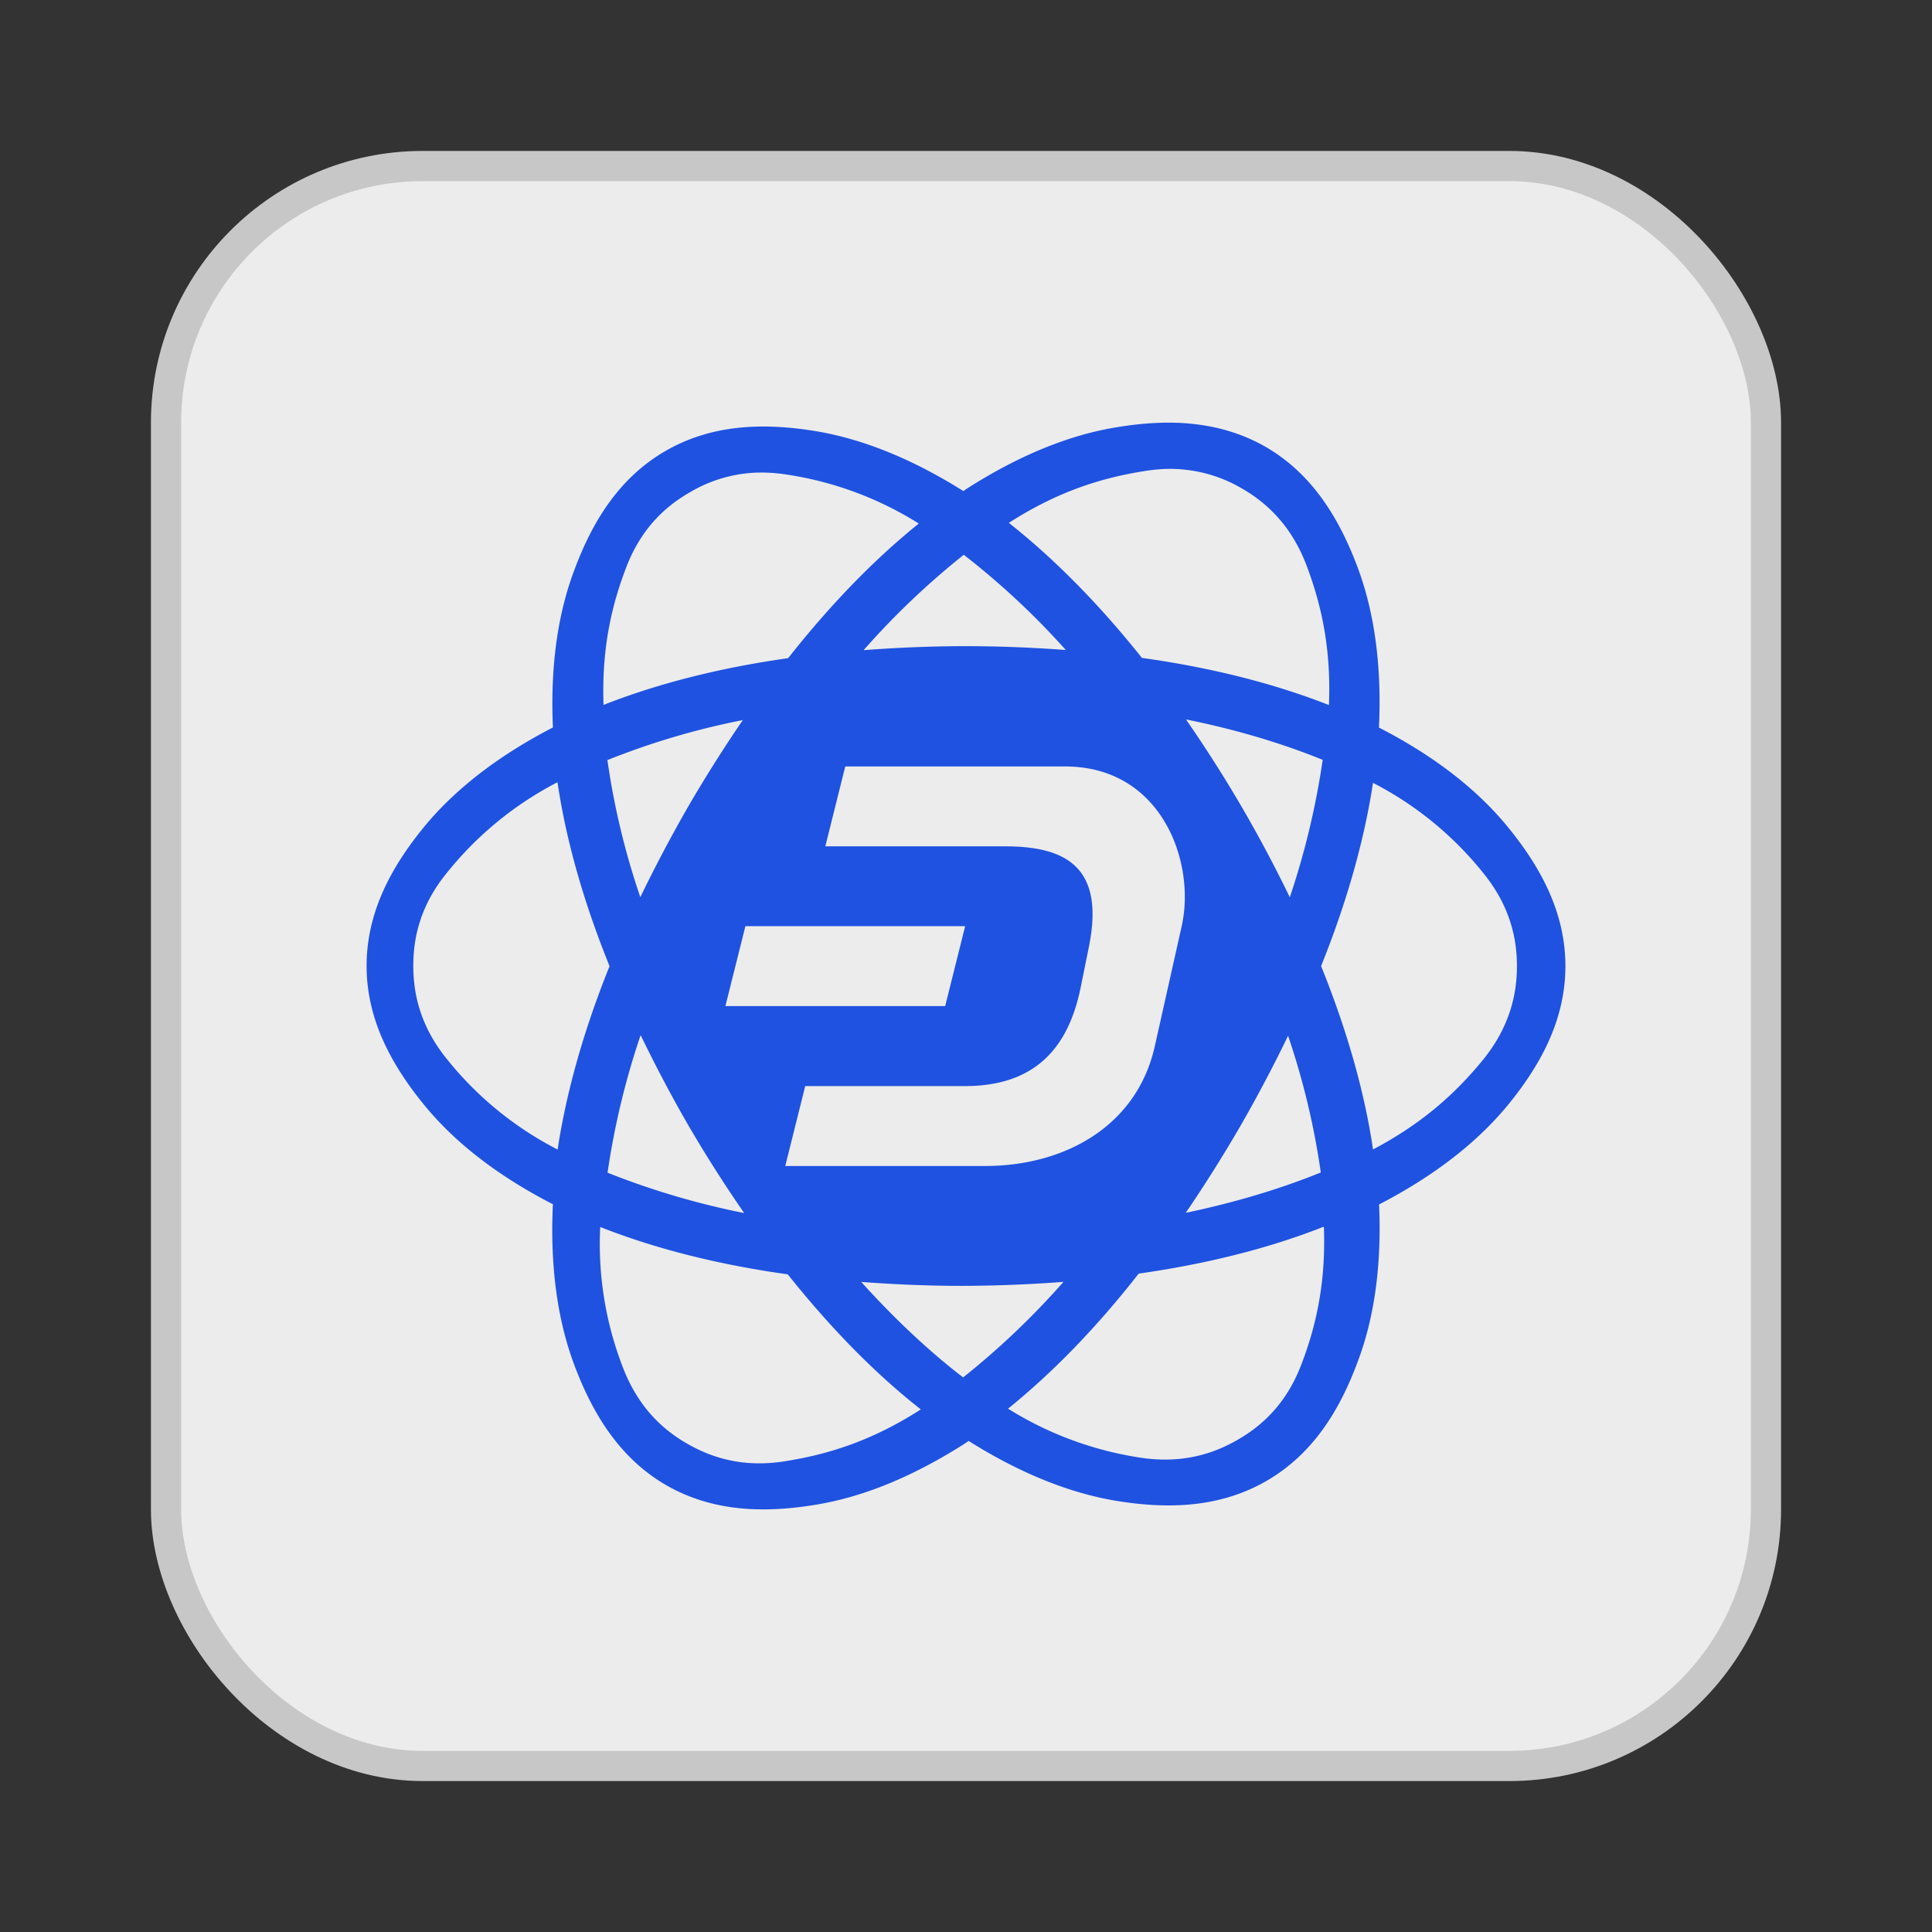 <svg xmlns="http://www.w3.org/2000/svg" width="64" height="64"><rect width="100%" height="100%" fill="#333333" stroke="none"/><rect width="52" height="52" x="6" y="6" fill="#ececec" rx="8" ry="8" style="paint-order:stroke fill markers;stroke:#c7c7c7;stroke-opacity:1;stroke-width:2;stroke-dasharray:none"/><rect width="52" height="52" x="6" y="6" fill="#ececec" rx="8" ry="8" style="paint-order:stroke fill markers"/><path fill="#1f52e0" d="M39.156 14.012a9 9 0 0 0-.938.003c-.416.022-.829.073-1.234.139-1.615.264-3.282.962-4.963 2.038-.036.023-.072.051-.108.075-1.655-1.04-3.296-1.72-4.897-1.986-1.615-.263-3.362-.263-4.95.646s-2.462 2.409-3.031 3.931c-.576 1.509-.806 3.282-.719 5.241l-.018.008c-1.76.913-3.203 2.012-4.248 3.282-1.038 1.27-1.906 2.78-1.906 4.606s.87 3.335 1.906 4.606 2.475 2.369 4.248 3.282l.018.008-.002.026c-.092 1.985.139 3.785.718 5.32.58 1.536 1.456 3.044 3.031 3.958 1.588.915 3.322.918 4.95.653s3.282-.964 4.963-2.038c.037-.024.074-.053.111-.077 1.655 1.04 3.296 1.72 4.897 1.985 1.615.263 3.362.26 4.95-.649s2.462-2.408 3.03-3.93c.578-1.51.807-3.283.72-5.242l.018-.007c1.76-.914 3.203-2.012 4.248-3.283 1.038-1.269 1.906-2.779 1.906-4.605s-.87-3.336-1.906-4.606c-1.038-1.27-2.475-2.37-4.248-3.283l-.024-.01.003-.018c.091-1.985-.139-3.785-.719-5.32s-1.455-3.045-3.03-3.958c-.893-.515-1.84-.74-2.78-.794zm-.277 1.522a4.7 4.7 0 0 1 2.264.649c.788.455 1.614 1.188 2.13 2.527.5 1.319.826 2.767.75 4.646-1.84-.723-3.918-1.244-6.195-1.562-1.402-1.76-2.885-3.269-4.407-4.473l.01-.008c1.615-1.036 3.058-1.482 4.474-1.707q.528-.085.993-.073zm-13.764.122q.465-.013.993.072a11.4 11.4 0 0 1 4.328 1.615c-1.496 1.204-2.952 2.713-4.328 4.46-2.25.317-4.301.835-6.115 1.548-.065-1.84.257-3.269.75-4.552.505-1.324 1.336-2.052 2.13-2.502a4.65 4.65 0 0 1 2.264-.643zm6.816 2.726a25.5 25.5 0 0 1 3.375 3.15 45 45 0 0 0-3.309-.127c-1.158 0-2.29.049-3.388.132a26 26 0 0 1 3.322-3.163zm7.372 5.453c1.641.332 3.15.782 4.513 1.336a26 26 0 0 1-1.09 4.553 44 44 0 0 0-1.575-2.964 44 44 0 0 0-1.853-2.912zm-14.69.008a47 47 0 0 0-1.814 2.872 49 49 0 0 0-1.588 3.004 25 25 0 0 1-1.09-4.54 25 25 0 0 1 4.473-1.323zM28 25.39h7.28c3.216 0 4.34 3.19 3.864 5.294l-.889 3.97c-.592 2.648-2.978 3.971-5.625 3.971h-6.617l.661-2.647h5.294c2.528 0 3.481-1.509 3.839-3.309l.268-1.323c.53-2.647-.797-3.31-2.78-3.31H27.34zm17.47.537a11.3 11.3 0 0 1 3.653 2.978c.906 1.107 1.128 2.197 1.128 3.097s-.222 1.999-1.128 3.11c-.892 1.09-1.985 2.092-3.64 2.965-.284-1.932-.871-3.97-1.72-6.075.847-2.104 1.43-4.156 1.72-6.075zm-26.999.003c.285 1.932.87 3.97 1.721 6.075-.847 2.104-1.43 4.156-1.72 6.075a11.3 11.3 0 0 1-3.653-2.978c-.906-1.107-1.128-2.197-1.128-3.11 0-.914.222-1.999 1.128-3.097a11.4 11.4 0 0 1 3.64-2.978zm6.221 4.751h7.28l-.662 2.647h-7.28zm-3.468 3.614c.48.987 1.001 1.985 1.575 2.977a44 44 0 0 0 1.853 2.912 26 26 0 0 1-4.526-1.337 25.7 25.7 0 0 1 1.09-4.54zm21.441.005a25 25 0 0 1 1.088 4.54c-1.35.547-2.859.999-4.473 1.336.62-.91 1.224-1.866 1.8-2.859a47 47 0 0 0 1.588-3.004zm-22.764 6.353c1.84.723 3.918 1.244 6.194 1.561 1.403 1.76 2.886 3.283 4.408 4.474l-.01.007c-1.615 1.037-3.058 1.483-4.474 1.708-1.416.23-2.462-.124-3.256-.58s-1.615-1.188-2.13-2.528a11.3 11.3 0 0 1-.75-4.645zm23.955 0c.066 1.84-.256 3.269-.749 4.552-.505 1.324-1.336 2.052-2.13 2.502-.79.452-1.84.8-3.256.571a11.5 11.5 0 0 1-4.328-1.614c1.495-1.206 2.951-2.713 4.328-4.474 2.236-.317 4.301-.833 6.114-1.548zm-8.629 1.813a26 26 0 0 1-3.322 3.163c-1.145-.88-2.276-1.946-3.375-3.163 1.08.08 2.184.13 3.322.13a46 46 0 0 0 3.388-.133z"/></svg>